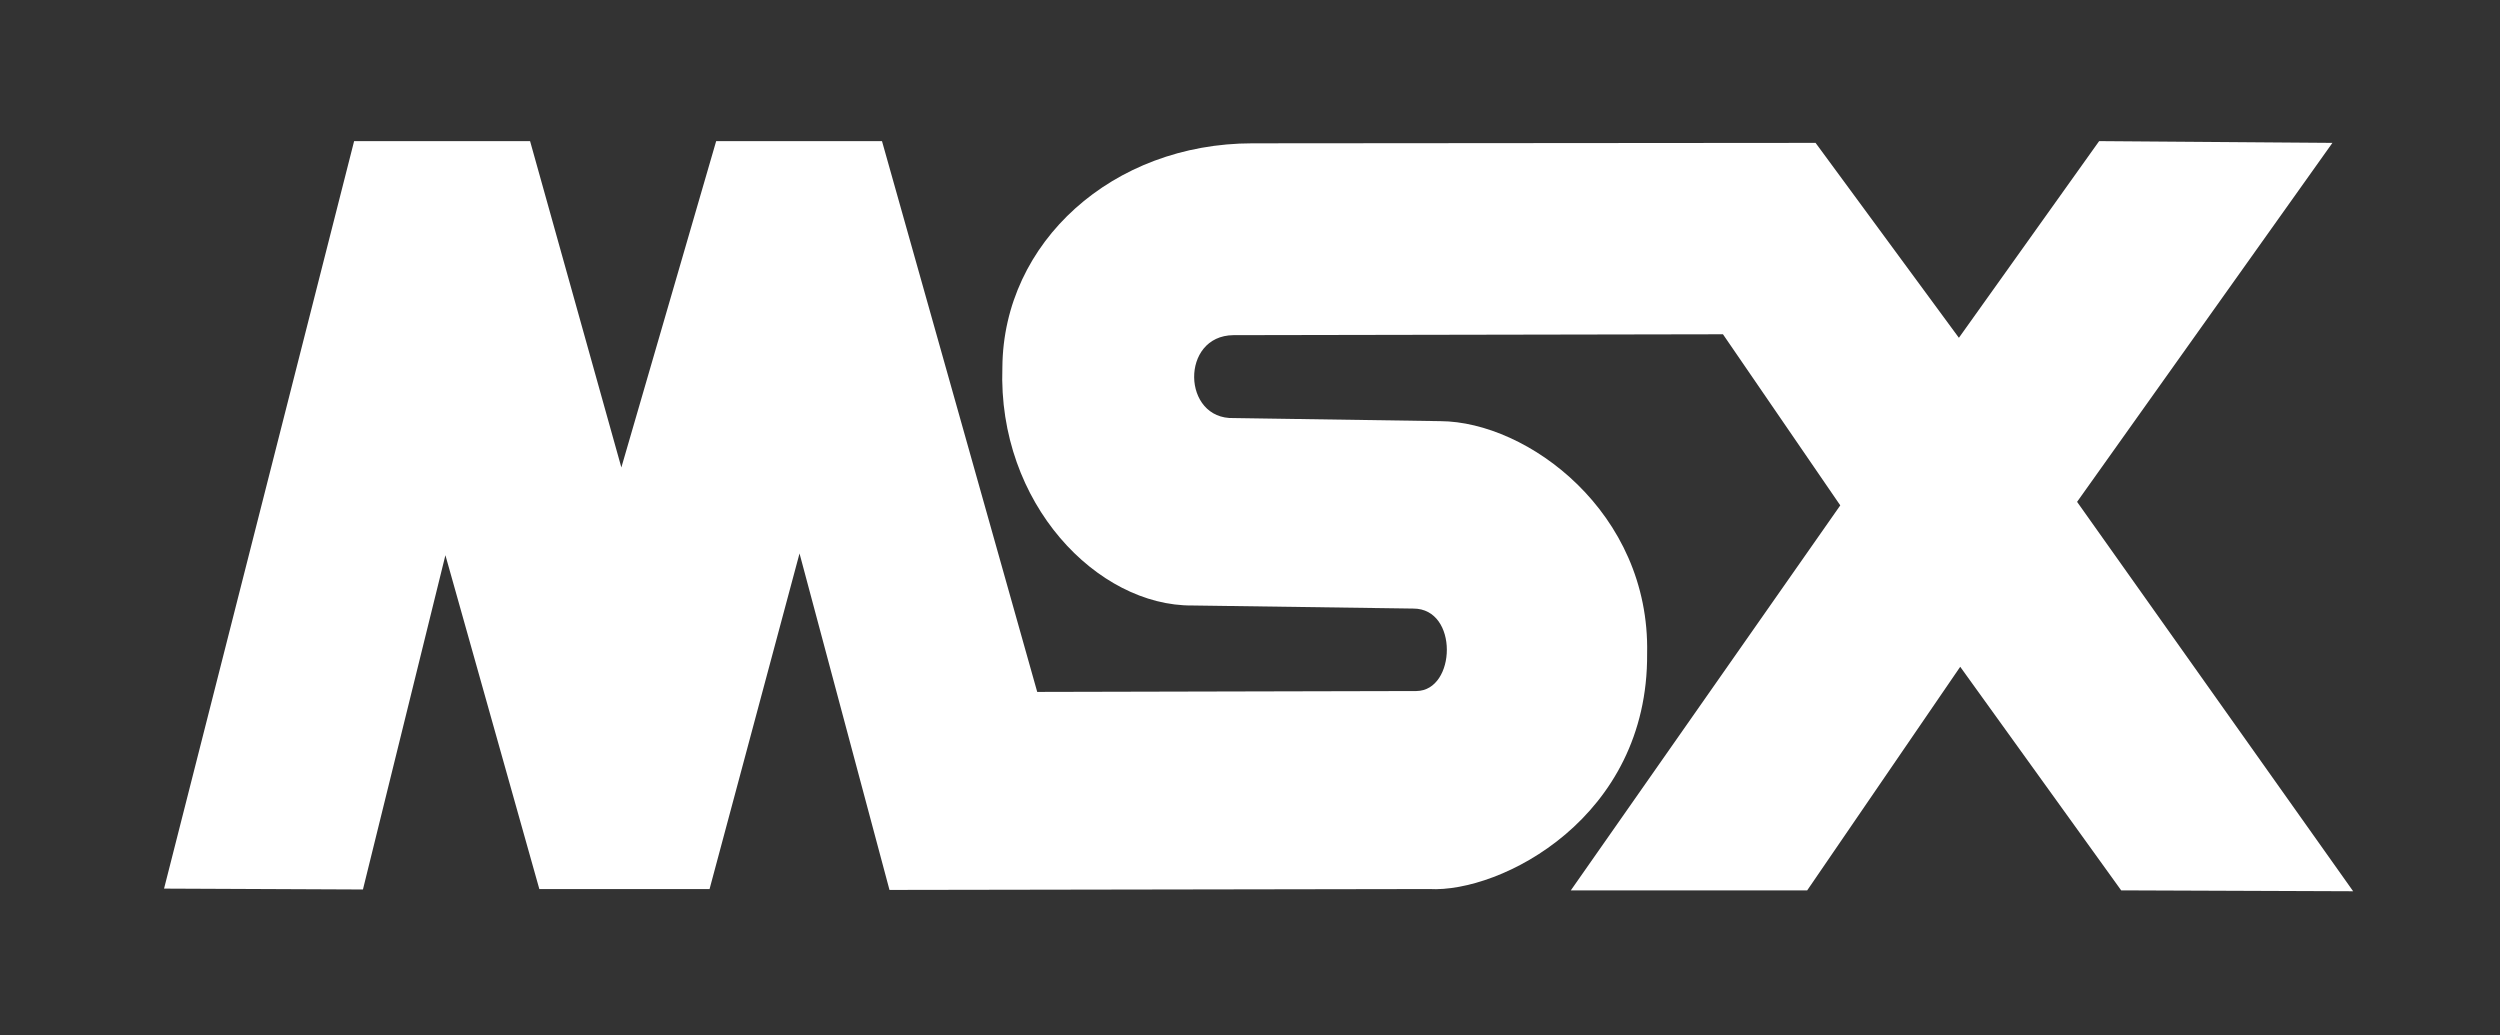 <?xml version="1.0" encoding="utf-8"?>
<!-- Generator: Adobe Illustrator 28.6.0, SVG Export Plug-In . SVG Version: 9.03 Build 54939)  -->
<svg version="1.1" baseProfile="tiny" id="Layer_1" xmlns="http://www.w3.org/2000/svg" xmlns:xlink="http://www.w3.org/1999/xlink"
	 x="0px" y="0px" viewBox="0 0 566.9 234.7" overflow="visible" xml:space="preserve">
<rect x="0" y="0" width="566.9" height="234.7" fill="#333333" stroke="none"/>
<path fill="#FFFFFF" d="M37.2,201.5L80.3,32h39.9l20.7,74l21.5-74H200l35.2,124.9l86-0.2c9-0.1,9.6-18.7-0.7-18.7l-50.1-0.7
	c-21.5,0.2-44.2-23.1-43.1-54c0.2-28.4,25-50.8,56.7-50.8l127.7-0.1l32.5,44.2L476,32l52.9,0.4L471,113.8l62.6,88.3l-52.6-0.2
	l-36.5-50.7l-34.7,50.7l-53.6,0l61.1-87.3l-26.6-38.8l-111,0.2c-12.1,0.1-11.7,19.2,0.1,18.8l46.8,0.7c19.8,0.1,47.6,20.7,46.9,52.7
	c0.3,37.3-33.3,54.3-49.4,53.4l-122.4,0.2l-20.4-76.3l-20.4,76.1h-38.6L101,125.9l-18.7,75.8L37.2,201.5z"/>
</svg>
